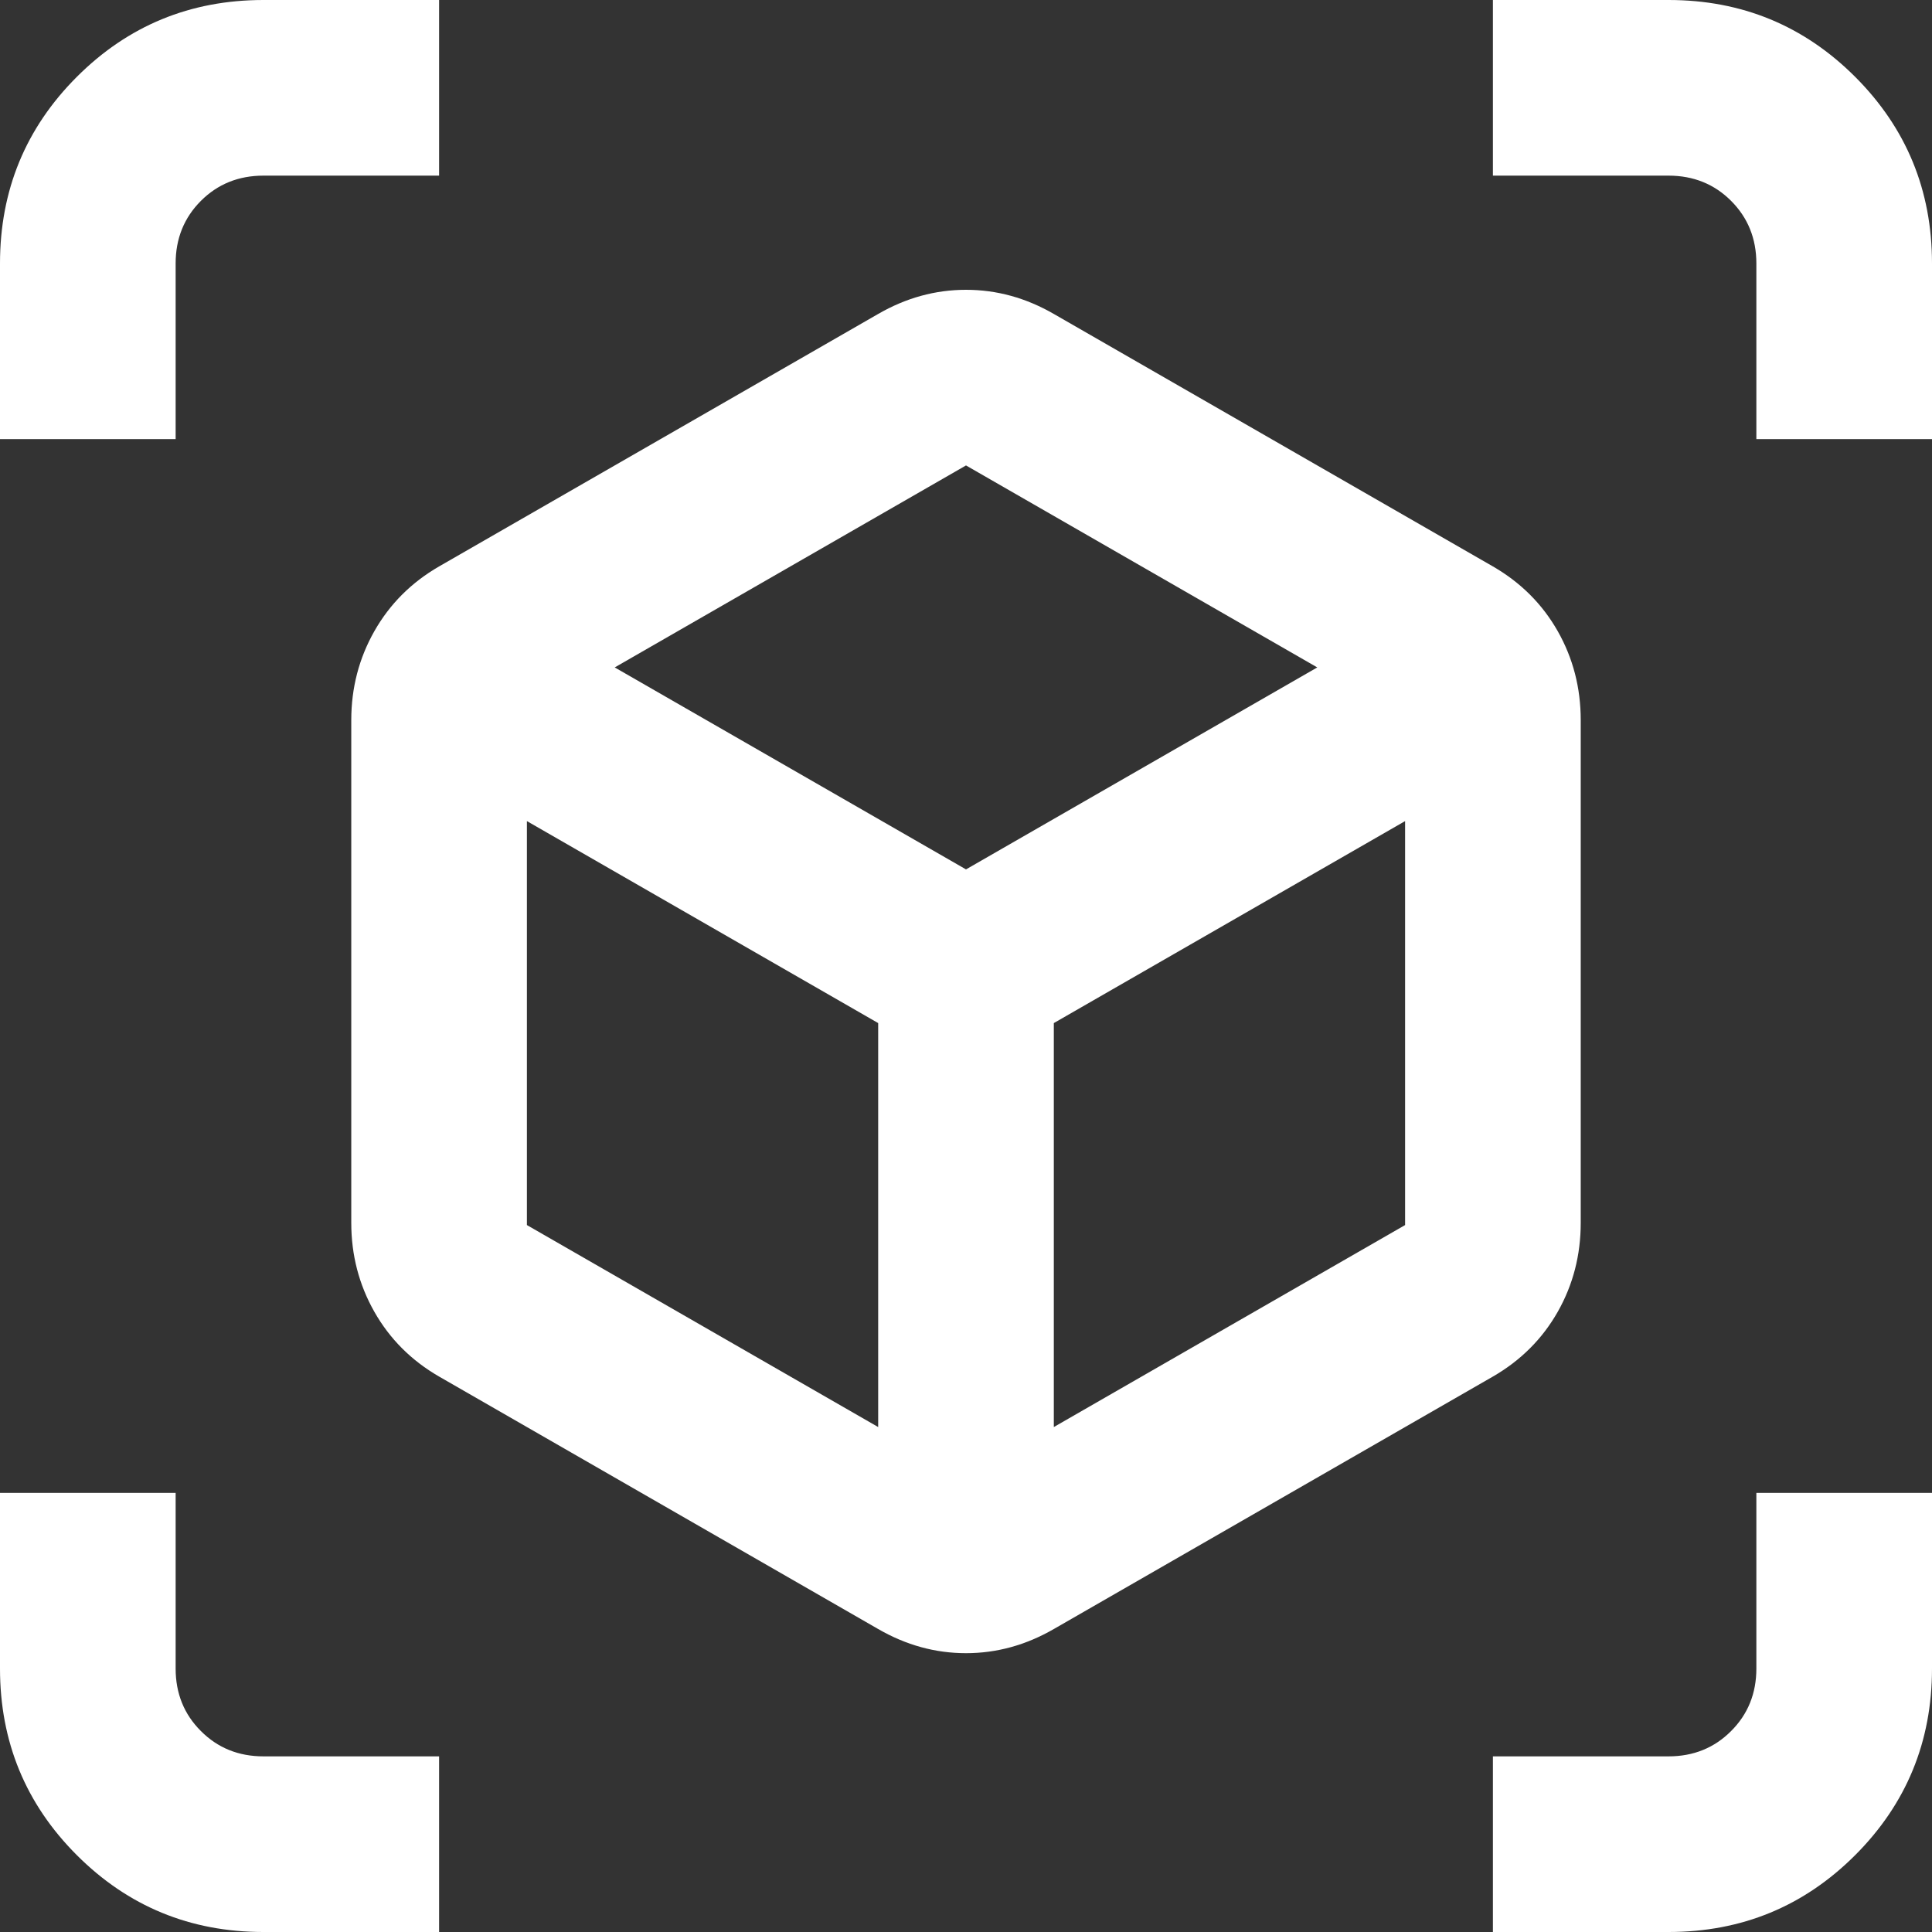 <svg width="22" height="22" viewBox="0 0 22 22" fill="none" xmlns="http://www.w3.org/2000/svg">
<rect x="0" y="0" width="22" height="22" fill="#333333" stroke="none"/>
<path d="M10 18.55L5 15.675C4.683 15.492 4.438 15.246 4.263 14.938C4.088 14.629 4 14.292 4 13.925V8.2C4 7.833 4.088 7.496 4.263 7.187C4.438 6.879 4.683 6.633 5 6.45L10 3.575C10.317 3.392 10.65 3.3 11 3.3C11.35 3.3 11.683 3.392 12 3.575L17 6.45C17.317 6.633 17.563 6.879 17.738 7.187C17.913 7.496 18 7.833 18 8.2V13.925C18 14.292 17.913 14.629 17.738 14.938C17.563 15.246 17.317 15.492 17 15.675L12 18.55C11.683 18.733 11.35 18.825 11 18.825C10.65 18.825 10.317 18.733 10 18.55ZM10 16.25V11.65L6 9.35V13.95L10 16.25ZM12 16.25L16 13.95V9.35L12 11.65V16.25ZM0 5V3C0 2.167 0.292 1.458 0.875 0.875C1.458 0.292 2.167 0 3 0H5V2H3C2.717 2 2.479 2.096 2.288 2.287C2.096 2.479 2 2.717 2 3V5H0ZM3 22C2.167 22 1.458 21.708 0.875 21.125C0.292 20.542 0 19.833 0 19V17H2V19C2 19.283 2.096 19.521 2.288 19.712C2.479 19.904 2.717 20 3 20H5V22H3ZM17 22V20H19C19.283 20 19.521 19.904 19.712 19.712C19.904 19.521 20 19.283 20 19V17H22V19C22 19.833 21.708 20.542 21.125 21.125C20.542 21.708 19.833 22 19 22H17ZM20 5V3C20 2.717 19.904 2.479 19.712 2.287C19.521 2.096 19.283 2 19 2H17V0H19C19.833 0 20.542 0.292 21.125 0.875C21.708 1.458 22 2.167 22 3V5H20ZM11 9.9L15 7.6L11 5.3L7 7.6L11 9.9Z" fill="white"/>
</svg>

